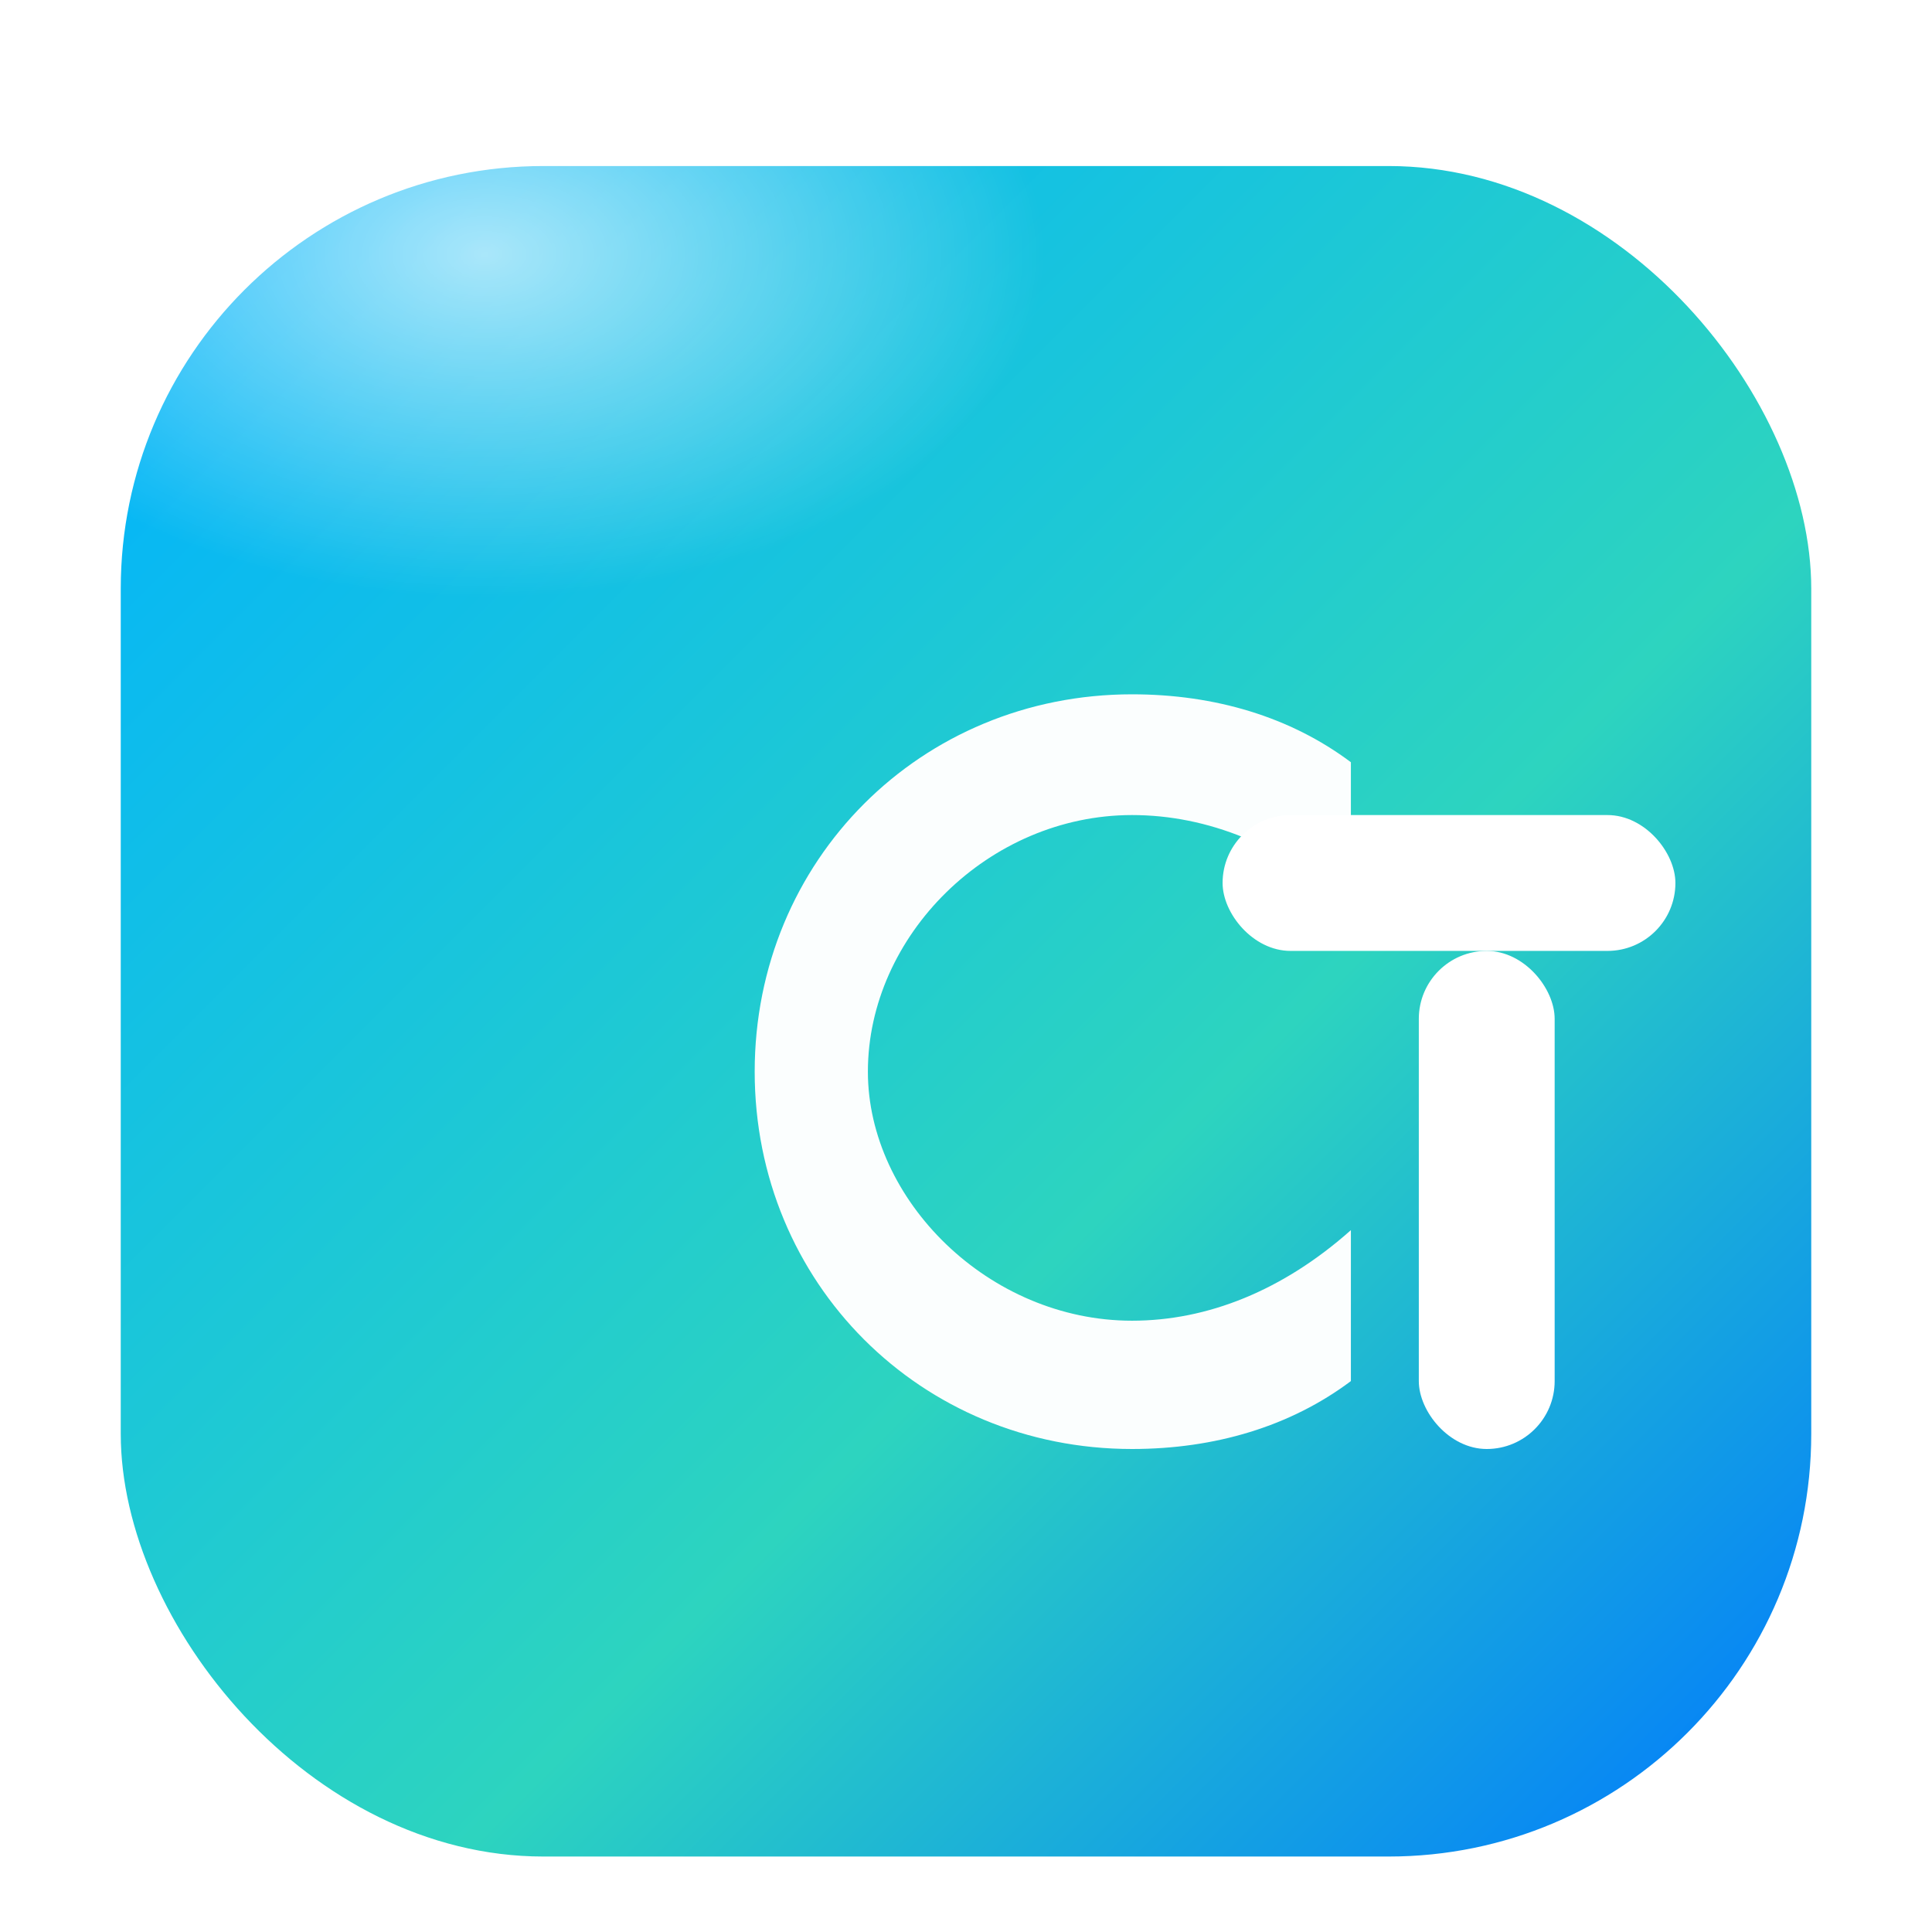<svg width="256" height="256" viewBox="0 0 256 256" xmlns="http://www.w3.org/2000/svg">
  <defs>
    <linearGradient id="g1" x1="0" y1="0" x2="1" y2="1">
      <stop offset="0%" stop-color="#00B2FF"></stop>
      <stop offset="60%" stop-color="#2DD4BF"></stop>
      <stop offset="100%" stop-color="#0077FF"></stop>
    </linearGradient>
    <radialGradient id="gloss" cx="32%" cy="22%" r="70%">
      <stop offset="0%" stop-color="#FFFFFF" stop-opacity=".65"></stop>
      <stop offset="60%" stop-color="#FFFFFF" stop-opacity="0"></stop>
    </radialGradient>
    <filter id="soft" x="-20%" y="-20%" width="140%" height="140%">
      <feGaussianBlur in="SourceAlpha" stdDeviation="8" result="blur"></feGaussianBlur>
      <feOffset dx="0" dy="6" result="offset"></feOffset>
      <feComposite in="offset" in2="blur" operator="out" result="shadow"></feComposite>
      <feColorMatrix type="matrix" values="0 0 0 0 0  0 0 0 0 0.3  0 0 0 0 0.8  0 0 0 .25 0"></feColorMatrix>
      <feMerge><feMergeNode></feMergeNode><feMergeNode in="SourceGraphic"></feMergeNode></feMerge>
    </filter>
  </defs>

  <!-- rounded square -->
  <rect x="16" y="16" rx="56" ry="56" width="224" height="224" fill="url(#g1)" filter="url(#soft)"></rect>
  <!-- subtle gloss -->
  <ellipse cx="96" cy="64" rx="88" ry="54" fill="url(#gloss)"></ellipse>

  <!-- playful “CT” monogram -->
  <g fill="#ffffff">
    <!-- C -->
    <path d="M150 92c-28 0-50 22-50 50s22 50 50 50c11 0 21-3 29-9v-20c-9 8-19 12-29 12-19 0-35-16-35-33 0-18 16-34 35-34 10 0 20 4 29 12V101c-8-6-18-9-29-9z" opacity=".98"></path>
    <!-- T -->
    <rect x="162" y="108" width="60" height="18" rx="9" ry="9"></rect>
    <rect x="188" y="126" width="18" height="66" rx="9" ry="9"></rect>
  </g>
</svg>
